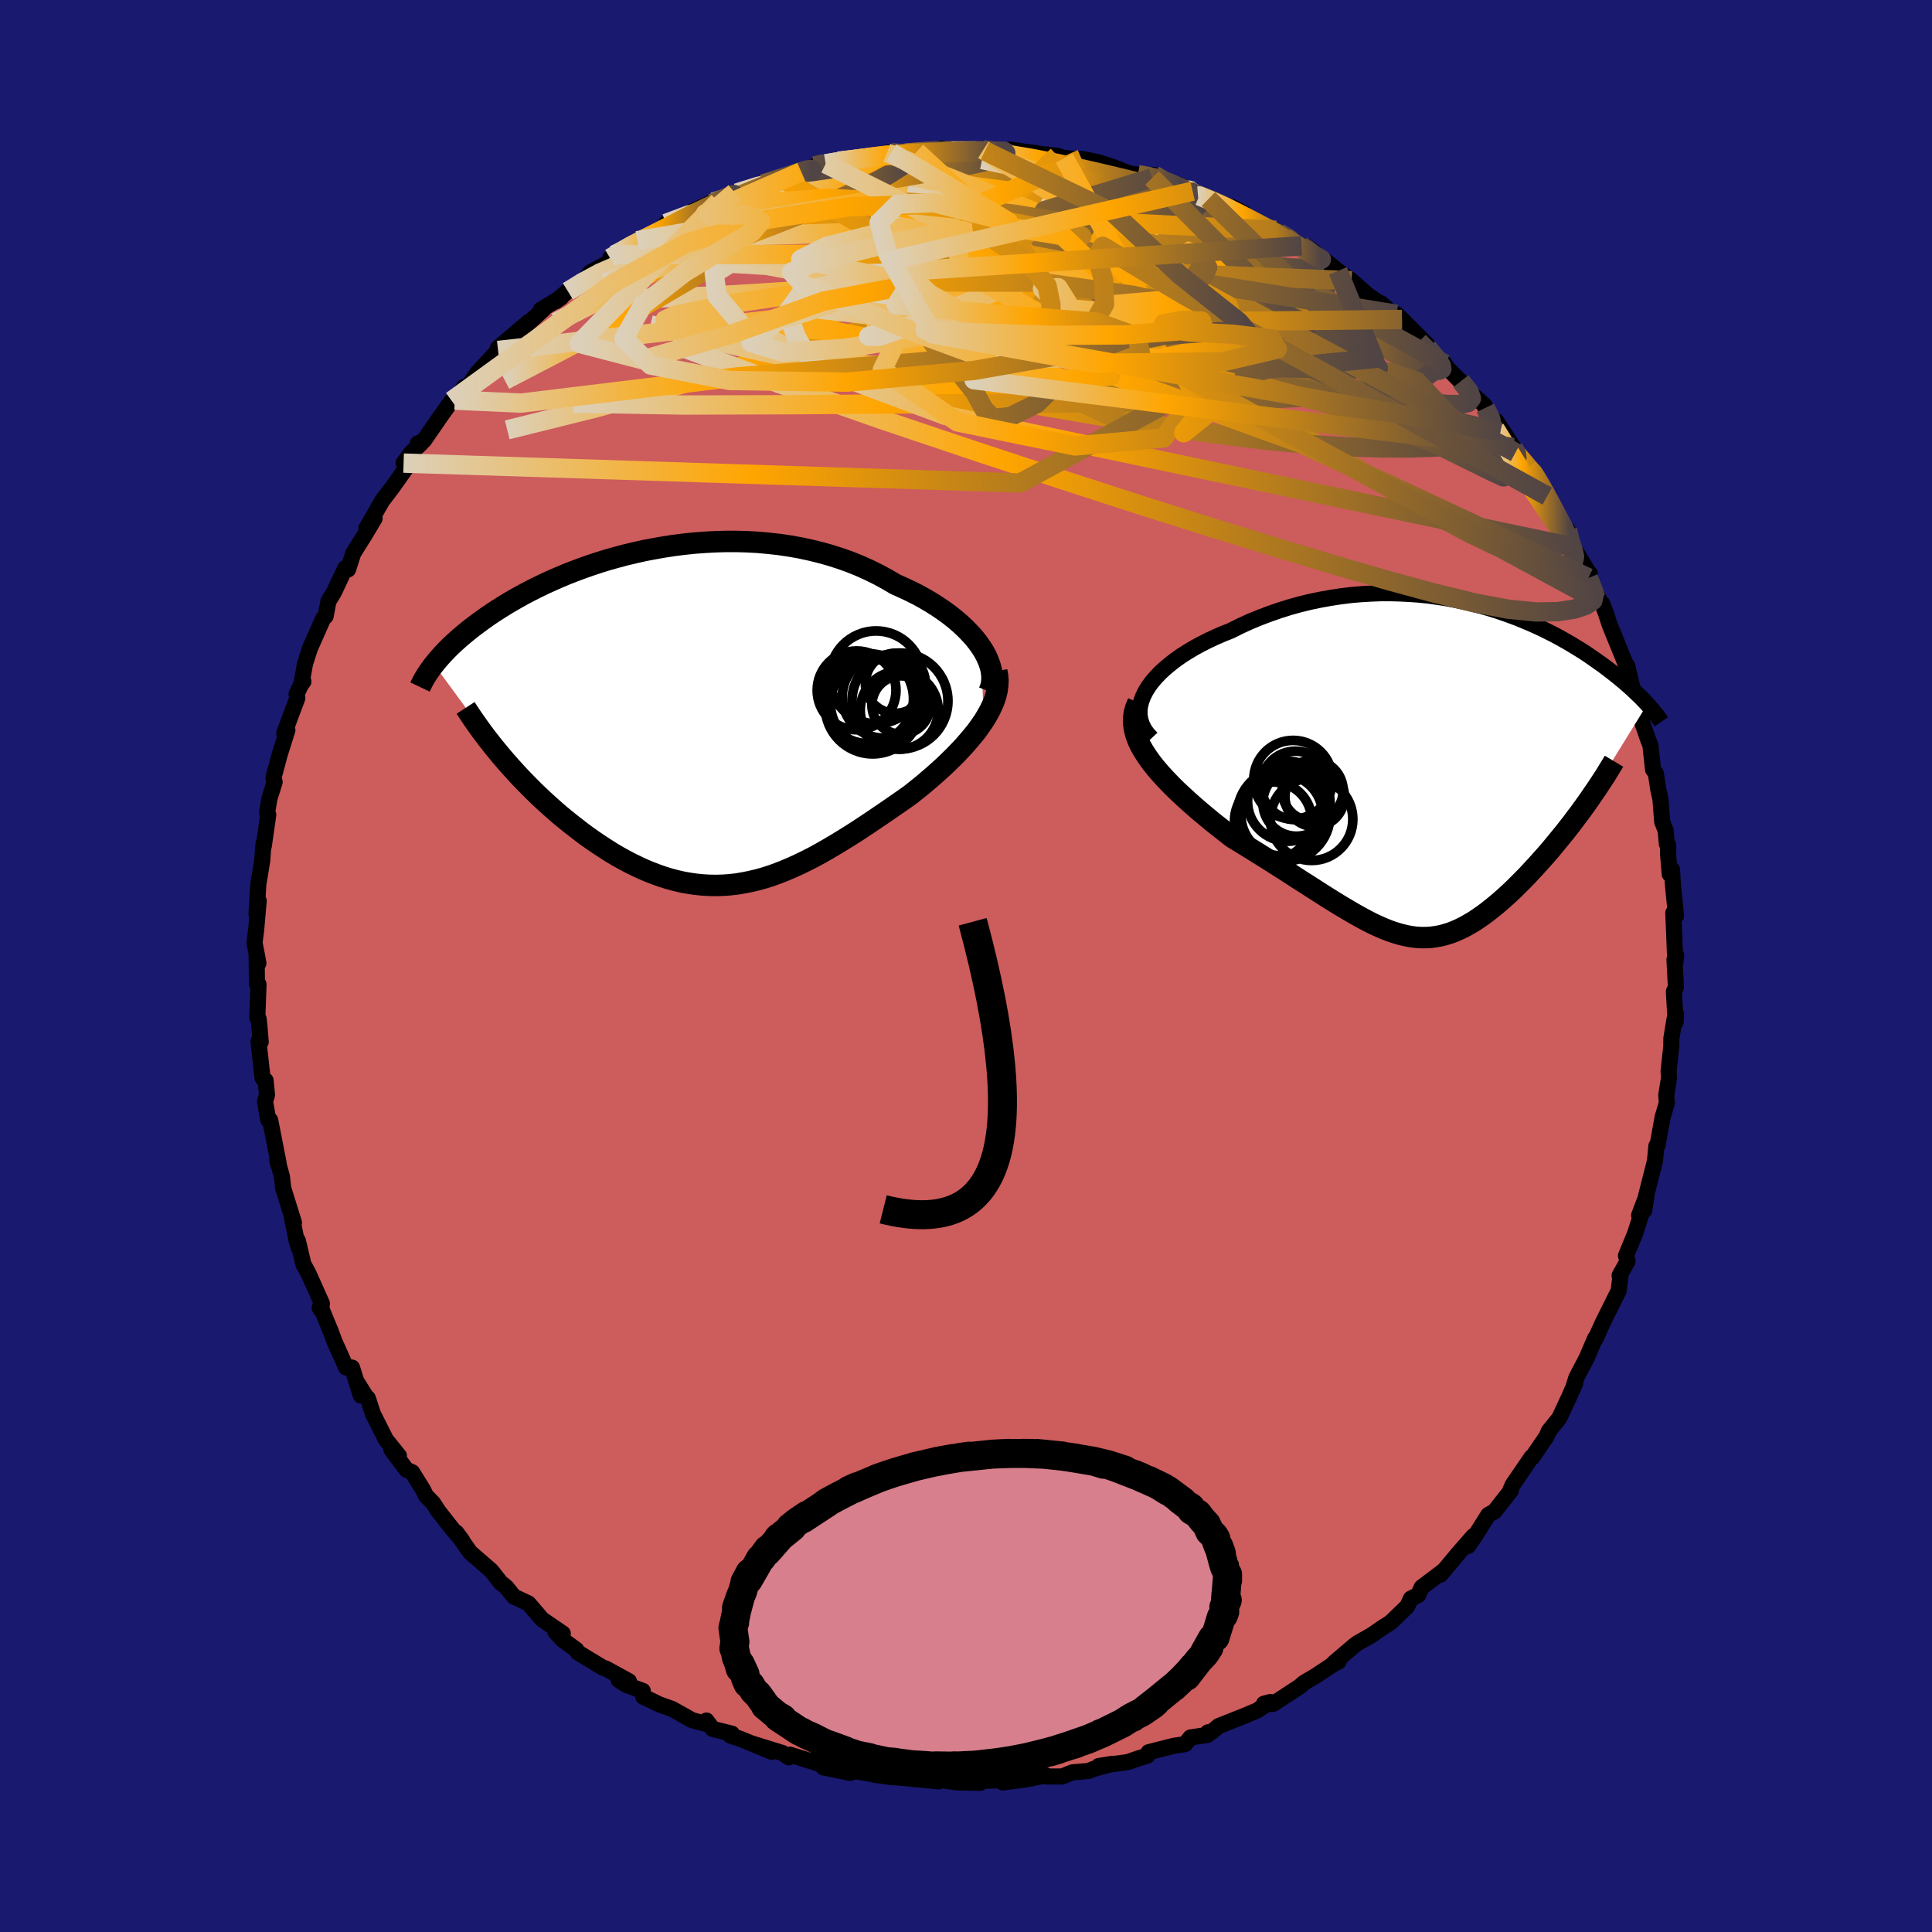 
  <svg viewBox="-100 -100 200 200" xmlns="http://www.w3.org/2000/svg" width="500" height="500" id="face-svg">
    <defs>
      <clipPath id="leftEyeClipPath">
        <polyline points="30.41,-7.31 30.06,-7.8 29.67,-8.29 29.23,-8.77 28.76,-9.25 28.26,-9.72 27.72,-10.18 27.14,-10.64 26.54,-11.08 25.9,-11.51 25.24,-11.93 24.54,-12.34 23.83,-12.73 23.09,-13.1 22.32,-13.46 21.54,-13.81 20.66,-14.33 19.75,-14.82 18.82,-15.28 17.86,-15.71 16.87,-16.11 15.86,-16.47 14.83,-16.8 13.79,-17.09 12.73,-17.35 11.66,-17.58 10.58,-17.77 9.49,-17.93 8.39,-18.05 7.3,-18.15 6.2,-18.21 5.1,-18.24 4.01,-18.24 2.92,-18.21 1.83,-18.15 0.76,-18.07 -0.3,-17.96 -1.35,-17.83 -2.39,-17.67 -3.41,-17.49 -4.42,-17.3 -5.4,-17.08 -6.37,-16.85 -7.31,-16.6 -8.24,-16.34 -9.14,-16.06 -10.02,-15.77 -10.87,-15.47 -11.7,-15.16 -12.5,-14.85 -13.28,-14.52 -14.03,-14.19 -14.76,-13.86 -15.46,-13.52 -16.14,-13.18 -16.79,-12.84 -17.41,-12.5 -18.01,-12.16 -18.59,-11.82 -19.14,-11.48 -19.67,-11.15 -20.17,-10.82 -20.66,-10.49 -21.12,-10.16 -21.56,-9.84 -21.99,-9.52 -22.4,-9.21 -22.78,-8.9 -23.16,-8.59 -23.51,-8.29 -23.85,-7.99 -24.17,-7.7 -24.48,-7.41 -24.77,-7.12 -25.04,-6.84 -25.3,-6.57 -25.55,-6.29 -25.78,-6.03 -26,-5.76 -26.21,-5.5 -19.19,4.05 -18.75,4.56 -18.3,5.07 -17.83,5.59 -17.36,6.1 -16.87,6.61 -16.38,7.11 -15.87,7.62 -15.35,8.12 -14.83,8.61 -14.29,9.1 -13.75,9.58 -13.2,10.06 -12.64,10.52 -12.07,10.98 -11.49,11.43 -10.91,11.88 -10.31,12.32 -9.7,12.75 -9.08,13.17 -8.45,13.58 -7.82,13.98 -7.18,14.36 -6.53,14.72 -5.87,15.07 -5.21,15.39 -4.55,15.7 -3.88,15.98 -3.2,16.24 -2.52,16.48 -1.84,16.69 -1.16,16.87 -0.47,17.03 0.22,17.15 0.91,17.25 1.61,17.32 2.31,17.36 3.01,17.37 3.71,17.35 4.42,17.3 5.12,17.22 5.83,17.1 6.54,16.96 7.26,16.79 7.98,16.59 8.7,16.36 9.42,16.1 10.15,15.81 10.88,15.5 11.62,15.16 12.36,14.8 13.1,14.42 13.85,14.01 14.6,13.58 15.36,13.13 16.12,12.67 16.89,12.19 17.66,11.7 18.43,11.19 19.21,10.67 19.99,10.14 20.77,9.61 21.55,9.07 22.34,8.52 23.12,7.97 23.72,7.49 24.32,7.01 24.91,6.51 25.48,6.02 26.05,5.51 26.6,5.01 27.13,4.5 27.66,3.98 28.16,3.46 28.64,2.95 29.1,2.42 29.54,1.9 29.96,1.38 30.34,0.85 30.7,0.33" />
      </clipPath>
      <clipPath id="rightEyeClipPath">
        <polyline points="-30.64,-8.15 -30.34,-8.64 -29.98,-9.13 -29.57,-9.61 -29.12,-10.08 -28.62,-10.54 -28.08,-10.99 -27.51,-11.43 -26.9,-11.86 -26.25,-12.27 -25.58,-12.67 -24.88,-13.05 -24.15,-13.42 -23.4,-13.77 -22.62,-14.11 -21.83,-14.42 -20.85,-14.91 -19.85,-15.37 -18.83,-15.79 -17.8,-16.18 -16.76,-16.54 -15.71,-16.87 -14.66,-17.16 -13.6,-17.42 -12.54,-17.64 -11.48,-17.83 -10.43,-17.99 -9.38,-18.12 -8.33,-18.21 -7.3,-18.27 -6.27,-18.31 -5.26,-18.31 -4.26,-18.28 -3.27,-18.23 -2.3,-18.16 -1.34,-18.06 -0.41,-17.93 0.51,-17.79 1.41,-17.62 2.29,-17.44 3.15,-17.24 3.99,-17.02 4.81,-16.79 5.6,-16.55 6.37,-16.29 7.12,-16.02 7.85,-15.75 8.55,-15.46 9.24,-15.17 9.89,-14.88 10.53,-14.58 11.15,-14.27 11.74,-13.97 12.31,-13.66 12.86,-13.35 13.38,-13.05 13.89,-12.74 14.38,-12.44 14.85,-12.14 15.3,-11.84 15.73,-11.54 16.14,-11.25 16.54,-10.97 16.92,-10.69 17.29,-10.41 17.64,-10.14 17.98,-9.87 18.31,-9.61 18.62,-9.35 18.92,-9.1 19.21,-8.85 19.48,-8.61 19.75,-8.37 20,-8.13 20.24,-7.9 20.48,-7.68 20.7,-7.46 20.91,-7.24 21.11,-7.03 21.3,-6.82 14.65,3.94 14.28,4.45 13.9,4.95 13.52,5.46 13.13,5.96 12.73,6.47 12.32,6.97 11.91,7.47 11.5,7.97 11.08,8.47 10.65,8.96 10.22,9.44 9.79,9.92 9.35,10.39 8.92,10.86 8.47,11.32 8.02,11.77 7.57,12.22 7.11,12.66 6.64,13.09 6.17,13.51 5.7,13.91 5.22,14.3 4.75,14.67 4.27,15.03 3.79,15.36 3.31,15.68 2.83,15.96 2.35,16.23 1.86,16.47 1.38,16.68 0.89,16.87 0.4,17.02 -0.09,17.15 -0.59,17.24 -1.09,17.31 -1.6,17.34 -2.11,17.34 -2.63,17.31 -3.15,17.24 -3.69,17.14 -4.23,17.01 -4.78,16.85 -5.35,16.66 -5.93,16.43 -6.53,16.17 -7.14,15.89 -7.76,15.57 -8.41,15.22 -9.07,14.85 -9.75,14.45 -10.46,14.03 -11.18,13.59 -11.93,13.12 -12.7,12.63 -13.49,12.12 -14.31,11.6 -15.15,11.06 -16.01,10.5 -16.89,9.94 -17.8,9.36 -18.73,8.78 -19.68,8.19 -20.64,7.59 -21.62,7 -22.3,6.47 -22.97,5.94 -23.65,5.41 -24.31,4.86 -24.97,4.31 -25.61,3.76 -26.24,3.2 -26.85,2.64 -27.45,2.08 -28.02,1.51 -28.57,0.94 -29.09,0.37 -29.58,-0.2 -30.04,-0.78 -30.45,-1.35" />
      </clipPath>
      <filter id="fuzzy">
        <feTurbulence id="turbulence" baseFrequency="0.05" numOctaves="3" type="noise" result="noise" />
        <feDisplacementMap in="SourceGraphic" in2="noise" scale="2" />
      </filter>
      <linearGradient id="rainbowGradient" x1="0%" y1="0%" x2="100%" y2="0%">
        <stop offset="0%" style="stop-color: rgb(220, 208, 186); stop-opacity: 1" />
        <stop offset="35.7%" style="stop-color: rgb(255, 165, 0); stop-opacity: 1" />
        <stop offset="100%" style="stop-color: rgb(80, 68, 68); stop-opacity: 1" />
      </linearGradient>
    </defs>
    <rect x="-100" y="-100" width="100%" height="100%" fill="rgb(25, 25, 112)" />
    <polyline id="faceContour" points="73.34,-0.67 73.49,2.2 73.28,2.65 73.46,5.81 73.5,4.99 73.35,5.48 73.02,7.49 73.01,8.34 72.73,10.91 72.78,11.56 72.49,13.37 72.55,14.17 72.12,15.63 71.59,18.55 71.44,18.94 71.47,18.63 71.32,20.19 70.38,23.89 70.21,25.31 70.44,23.8 69.68,25.81 70.01,25.38 69.24,27.76 68.32,29.99 68.49,30.55 67.66,32.05 67.79,31.79 67.56,33.62 65.89,36.98 65.15,38.63 65.14,38.51 64.25,40.58 63.18,42.62 62.83,43.76 63.07,43.18 62.6,44.23 62.56,44.35 61.41,46.81 60.34,48.13 60.09,48.71 58.62,50.87 58.55,50.84 57.28,52.7 56.58,53.72 56.32,54.34 56.41,54.3 54.7,56.47 54.07,56.82 52.66,59.06 51.97,60.05 52.53,59.01 50.89,60.89 49.12,63.01 49.4,62.62 49.38,62.65 47.17,64.32 46.81,65.12 46.06,65.48 45.67,66.3 43.95,67.96 43.05,68.53 41.99,69.27 40.51,70.11 40.18,70.36 38.05,72.18 38.58,71.99 37.9,72.36 36.18,73.5 34.99,74.2 34.56,74.58 31.81,76.38 30.85,76.36 31.52,76.19 30.43,76.87 30.2,77.04 29.08,77.52 26.16,78.68 25.4,79.31 25.04,79.33 25,79.6 23.24,79.86 22.69,80.55 21.49,80.73 18.9,81.39 18.77,81.75 17.74,82.06 16.76,82.41 13.73,82.82 15.16,82.59 13.2,83.12 12.68,83.33 11.03,83.47 9.95,83.9 8.33,83.9 8.25,83.78 6.24,84.2 3.81,84.52 4.91,84.24 1.43,84.37 1.46,84.56 -0.93,84.51 -2.48,84.29 -2.26,84.32 -3.49,84.25 -2.82,84.41 -4.18,84.28 -6.7,84.03 -7.74,83.96 -9.61,83.7 -8.88,83.8 -11.54,83.34 -11.98,83.53 -14.77,82.96 -14.54,82.82 -15.83,82.39 -18.23,81.64 -18.34,81.92 -19,81.47 -22.25,80.46 -20.1,81.35 -23.32,80.02 -24.39,79.67 -24.23,79.47 -26.22,78.98 -26.87,78.11 -26.87,78.47 -28.36,78.07 -30.42,76.91 -31.74,76.44 -33.41,75.64 -33.46,75.04 -35.21,74.4 -35.97,73.9 -34.89,74.04 -37.26,72.74 -37.65,72.6 -40.2,71.05 -40.34,70.78 -41.76,69.75 -42.5,68.95 -41.74,69.1 -43.87,67.64 -45.3,65.98 -46.8,65.28 -47.55,64.34 -47.81,64.11 -48.14,63.87 -48.97,62.81 -49.18,62.56 -51.33,60.7 -52.77,58.64 -52.15,59.47 -53.15,58.31 -54.63,56.42 -55.16,55.6 -55.91,54.83 -56.21,54.21 -57.33,52.41 -57.93,52.14 -59.49,50.05 -58.7,50.71 -60.05,49.03 -61.39,46.37 -61.93,44.73 -61.81,45.06 -62.99,43.17 -62.65,44.46 -63.56,41.57 -64.17,41.56 -65.39,38.83 -65.74,37.87 -66.73,35.47 -66.91,35.37 -66.74,35.65 -66.68,34.93 -68.08,31.8 -68.59,30.87 -69.17,28.42 -69.07,29.18 -69.28,28.51 -69.8,25.91 -69.57,26.56 -70.68,23.01 -70.81,21.82 -71.29,20.07 -71.21,20.51 -71.16,20.4 -72.03,15.96 -72.23,15.94 -72.56,14.04 -72.36,13.33 -72.51,11.84 -72.82,11.6 -73.24,7.81 -73.01,7.85 -73.15,6.17 -73.23,5.47 -73.36,5.35 -73.24,1.9 -73.4,1.84 -73.44,-1.33 -73.25,-0.29 -73.65,-2.41 -73.48,-3.76 -73.22,-6.75 -73.45,-5.36 -73.25,-8.55 -73.08,-9.51 -72.86,-10.88 -72.73,-12.57 -72.67,-12.81 -72.69,-12.43 -72.23,-15.66 -72.34,-15.94 -72.11,-17.32 -71.57,-19.04 -71.69,-19.49 -71.04,-21.91 -70.25,-24.41 -70.58,-24.1 -69.22,-27.74 -69.3,-28.14 -68.87,-29.07 -68.59,-29.45 -68.76,-29.4 -68.42,-31.31 -67.91,-32.89 -66.53,-36 -66.29,-36.21 -66,-37.76 -65.44,-38.67 -64.28,-41.14 -64.27,-41.18 -63.97,-41.05 -63.43,-42.73 -62.26,-44.59 -61.22,-46.34 -62.08,-45.31 -61.46,-46.37 -60.45,-48.14 -59.35,-49.59 -57.65,-51.99 -58.22,-52.06 -57.47,-53.08 -56.42,-54.09 -56.76,-54.08 -56.13,-54.38 -54.26,-57.09 -53.24,-58.51 -52.92,-58.58 -51.96,-59.94 -51.98,-59.38 -50.59,-61.4 -48.44,-63.72 -47.68,-64.36 -48.47,-63.95 -45.28,-66.67 -45.83,-66.06 -43.73,-67.99 -44.01,-67.94 -41.91,-69.2 -42.5,-68.79 -41.02,-70.03 -41.21,-69.84 -39.71,-70.73 -38.9,-71.79 -35.87,-73.44 -36.43,-73.62 -36.84,-73.27 -34.03,-75.08 -33.38,-75.24 -31.84,-76.17 -31.09,-76.28 -30.8,-76.99 -31.06,-76.87 -28.86,-77.86 -26.14,-79.13 -26.13,-79.08 -25.63,-79.12 -23.94,-80.07 -23.72,-80.02 -21.32,-80.93 -19.08,-81.52 -19.6,-81.37 -17.06,-82.22 -18.18,-81.82 -15.65,-82.81 -15.09,-83.01 -13.12,-83.44 -14.53,-83.04 -11.68,-83.61 -11.53,-83.38 -10.76,-83.66 -7.72,-84.2 -8.2,-84.17 -5,-84.24 -5.11,-84.29 -2.85,-84.49 -2.49,-84.64 -1.5,-84.35 1.79,-84.49 2.88,-84.37 1.96,-84.37 5.34,-84.19 4.56,-84.52 6.5,-84.23 6.58,-84.24 7.96,-84.04 9.46,-83.87 10.17,-83.64 11.81,-83.52 11.97,-83.55 13.62,-83.23 15.15,-82.74 16.96,-82.03 17.8,-81.92 19.27,-81.58 19.48,-81.88 19.64,-81.39 23.46,-80.21 21.92,-80.9 24.02,-79.71 23.01,-80.23 25.09,-79.39 27.65,-78.52 28.72,-77.96 28.1,-77.94 31.32,-76.4 32.36,-75.97 32.09,-76.16 33.11,-75.41 34.73,-74.55 35.49,-74.07 35.28,-74.48 38.15,-72.26 38.51,-71.84 38.51,-71.96 39.92,-70.94 41.53,-69.5 43.49,-68.15 42.95,-68.6 44.46,-66.95 44.57,-67.47 45.14,-66.93 47.74,-64.31 46.88,-64.63 49.56,-62.33 48.89,-62.85 51.49,-60.22 51.23,-60.54 52.34,-59.23 53.66,-58.07 53.77,-57.78 54.57,-56.22 55.31,-55.28 54.9,-56.41 56.67,-53.68 56.88,-53.15 58.22,-51.55 58.95,-50.95 58.9,-50.84 59.89,-49.08 60.17,-48.64 61.5,-45.93 62.28,-45.15 62.43,-43.67 62.86,-43.38 64.51,-40.62 64.58,-40.62 64.44,-40.18 65.68,-37.67 65.87,-37.49 66.25,-36.49 66.63,-35.33 67.03,-34.34 68.49,-30.76 68.45,-31.06 69.03,-28.61 68.62,-30 69.72,-26.6 69.44,-27.09 69.93,-25.42 70.61,-23.45 70.85,-22.86 71.12,-20.35 71.41,-19.93 71.68,-18.19 71.89,-17.25 72.07,-14.93 72.43,-14.02 72.55,-12.64 72.69,-12.53 72.68,-11.55 72.85,-9.51 73.09,-9.97 73.17,-8.52 73.5,-5.18 73.22,-5.5 73.43,-0.32 73.52,-1.12 73.34,-0.67 73.49,2.2" fill="rgb(205, 92, 92)" stroke="black" stroke-width="1.667" stroke-linejoin="round" filter="url(#fuzzy)" />
    <g transform="translate(49.23 -20.28)">
      <polyline id="rightCountour" points="-30.64,-8.15 -30.34,-8.64 -29.98,-9.13 -29.57,-9.61 -29.12,-10.08 -28.62,-10.54 -28.08,-10.99 -27.51,-11.43 -26.9,-11.86 -26.25,-12.27 -25.58,-12.67 -24.88,-13.05 -24.15,-13.42 -23.4,-13.77 -22.62,-14.11 -21.83,-14.42 -20.85,-14.91 -19.85,-15.37 -18.83,-15.79 -17.8,-16.18 -16.76,-16.54 -15.71,-16.87 -14.66,-17.16 -13.6,-17.42 -12.54,-17.64 -11.48,-17.83 -10.43,-17.99 -9.38,-18.12 -8.33,-18.21 -7.3,-18.27 -6.27,-18.31 -5.26,-18.31 -4.26,-18.28 -3.27,-18.23 -2.3,-18.16 -1.34,-18.06 -0.41,-17.93 0.51,-17.79 1.41,-17.62 2.29,-17.44 3.15,-17.24 3.99,-17.02 4.81,-16.79 5.6,-16.55 6.37,-16.29 7.12,-16.02 7.85,-15.75 8.55,-15.46 9.24,-15.17 9.89,-14.88 10.53,-14.58 11.15,-14.27 11.74,-13.97 12.31,-13.66 12.86,-13.35 13.38,-13.05 13.89,-12.74 14.38,-12.44 14.85,-12.14 15.3,-11.84 15.73,-11.54 16.14,-11.25 16.54,-10.97 16.92,-10.69 17.29,-10.41 17.64,-10.14 17.98,-9.87 18.31,-9.61 18.62,-9.35 18.92,-9.1 19.21,-8.85 19.48,-8.61 19.75,-8.37 20,-8.13 20.24,-7.9 20.48,-7.68 20.7,-7.46 20.91,-7.24 21.11,-7.03 21.3,-6.82 14.65,3.94 14.28,4.45 13.9,4.95 13.52,5.46 13.13,5.96 12.73,6.47 12.32,6.97 11.91,7.47 11.5,7.97 11.08,8.47 10.65,8.96 10.22,9.44 9.79,9.92 9.35,10.39 8.92,10.86 8.47,11.32 8.02,11.77 7.57,12.22 7.11,12.66 6.64,13.09 6.17,13.51 5.7,13.91 5.22,14.3 4.75,14.67 4.27,15.03 3.79,15.36 3.31,15.68 2.83,15.96 2.35,16.23 1.86,16.47 1.38,16.68 0.89,16.87 0.4,17.02 -0.09,17.15 -0.59,17.24 -1.09,17.31 -1.6,17.34 -2.11,17.34 -2.63,17.31 -3.15,17.24 -3.69,17.14 -4.23,17.01 -4.78,16.85 -5.35,16.66 -5.93,16.43 -6.53,16.17 -7.14,15.89 -7.76,15.57 -8.41,15.22 -9.07,14.85 -9.75,14.45 -10.46,14.03 -11.18,13.59 -11.93,13.12 -12.7,12.63 -13.49,12.12 -14.31,11.6 -15.15,11.06 -16.01,10.5 -16.89,9.94 -17.8,9.36 -18.73,8.78 -19.68,8.19 -20.64,7.59 -21.62,7 -22.3,6.47 -22.97,5.94 -23.65,5.41 -24.31,4.86 -24.97,4.31 -25.61,3.76 -26.24,3.2 -26.85,2.64 -27.45,2.08 -28.02,1.51 -28.57,0.94 -29.09,0.37 -29.58,-0.2 -30.04,-0.78 -30.45,-1.35" fill="white" stroke="white" stroke-width="0" stroke-linejoin="round" filter="url(#fuzzy)" />
    </g>
    <g transform="translate(-28.86 -25.71)">
      <polyline id="leftCountour" points="30.41,-7.31 30.06,-7.8 29.67,-8.29 29.23,-8.77 28.76,-9.25 28.26,-9.72 27.72,-10.18 27.14,-10.64 26.54,-11.08 25.9,-11.51 25.24,-11.93 24.54,-12.34 23.83,-12.73 23.09,-13.1 22.32,-13.46 21.54,-13.81 20.66,-14.33 19.75,-14.82 18.82,-15.28 17.86,-15.71 16.87,-16.11 15.86,-16.47 14.83,-16.8 13.79,-17.09 12.73,-17.35 11.66,-17.58 10.58,-17.77 9.49,-17.93 8.39,-18.05 7.3,-18.15 6.2,-18.21 5.1,-18.24 4.01,-18.24 2.92,-18.21 1.83,-18.15 0.76,-18.07 -0.3,-17.96 -1.35,-17.83 -2.39,-17.67 -3.41,-17.49 -4.42,-17.3 -5.4,-17.08 -6.37,-16.85 -7.31,-16.6 -8.24,-16.34 -9.14,-16.06 -10.02,-15.77 -10.87,-15.47 -11.7,-15.16 -12.5,-14.85 -13.28,-14.52 -14.03,-14.19 -14.76,-13.86 -15.46,-13.52 -16.14,-13.18 -16.79,-12.84 -17.41,-12.5 -18.01,-12.16 -18.59,-11.82 -19.14,-11.48 -19.67,-11.15 -20.17,-10.82 -20.66,-10.49 -21.12,-10.16 -21.56,-9.84 -21.99,-9.52 -22.4,-9.21 -22.78,-8.9 -23.16,-8.59 -23.51,-8.29 -23.85,-7.99 -24.17,-7.7 -24.48,-7.41 -24.77,-7.12 -25.04,-6.84 -25.3,-6.57 -25.55,-6.29 -25.78,-6.03 -26,-5.76 -26.21,-5.5 -19.19,4.05 -18.75,4.56 -18.3,5.07 -17.83,5.59 -17.36,6.1 -16.87,6.61 -16.38,7.11 -15.87,7.62 -15.35,8.12 -14.83,8.61 -14.29,9.1 -13.75,9.58 -13.2,10.06 -12.64,10.52 -12.07,10.98 -11.49,11.43 -10.91,11.88 -10.31,12.32 -9.7,12.75 -9.08,13.17 -8.45,13.58 -7.82,13.98 -7.18,14.36 -6.53,14.72 -5.87,15.07 -5.21,15.39 -4.55,15.7 -3.88,15.98 -3.2,16.24 -2.52,16.48 -1.84,16.69 -1.16,16.87 -0.47,17.03 0.22,17.15 0.91,17.25 1.61,17.32 2.31,17.36 3.01,17.37 3.71,17.35 4.42,17.3 5.12,17.22 5.83,17.1 6.54,16.96 7.26,16.79 7.98,16.59 8.7,16.36 9.42,16.1 10.15,15.81 10.88,15.5 11.62,15.16 12.36,14.8 13.1,14.42 13.85,14.01 14.6,13.58 15.36,13.13 16.12,12.67 16.89,12.19 17.66,11.7 18.43,11.19 19.21,10.67 19.99,10.14 20.77,9.61 21.55,9.07 22.34,8.52 23.12,7.97 23.72,7.49 24.32,7.01 24.91,6.51 25.48,6.02 26.05,5.51 26.6,5.01 27.13,4.5 27.66,3.98 28.16,3.46 28.64,2.95 29.1,2.42 29.54,1.9 29.96,1.38 30.34,0.85 30.7,0.33" fill="white" stroke="white" stroke-width="0" stroke-linejoin="round" filter="url(#fuzzy)" />
    </g>
    <g transform="translate(49.23 -20.28)">
      <polyline id="rightUpper" points="-30.02,-3.3 -30.44,-3.75 -30.77,-4.21 -31.01,-4.69 -31.17,-5.17 -31.26,-5.66 -31.27,-6.15 -31.21,-6.65 -31.08,-7.15 -30.89,-7.65 -30.64,-8.15 -30.34,-8.64 -29.98,-9.13 -29.57,-9.61 -29.12,-10.08 -28.62,-10.54 -28.08,-10.99 -27.51,-11.43 -26.9,-11.86 -26.25,-12.27 -25.58,-12.67 -24.88,-13.05 -24.15,-13.42 -23.4,-13.77 -22.62,-14.11 -21.83,-14.42 -20.85,-14.91 -19.85,-15.37 -18.83,-15.79 -17.8,-16.18 -16.76,-16.54 -15.71,-16.87 -14.66,-17.16 -13.6,-17.42 -12.54,-17.64 -11.48,-17.83 -10.43,-17.99 -9.38,-18.12 -8.33,-18.21 -7.3,-18.27 -6.27,-18.31 -5.26,-18.31 -4.26,-18.28 -3.27,-18.23 -2.3,-18.16 -1.34,-18.06 -0.41,-17.93 0.51,-17.79 1.41,-17.62 2.29,-17.44 3.15,-17.24 3.99,-17.02 4.81,-16.79 5.6,-16.55 6.37,-16.29 7.12,-16.02 7.85,-15.75 8.55,-15.46 9.24,-15.17 9.89,-14.88 10.53,-14.58 11.15,-14.27 11.74,-13.97 12.31,-13.66 12.86,-13.35 13.38,-13.05 13.89,-12.74 14.38,-12.44 14.85,-12.14 15.3,-11.84 15.73,-11.54 16.14,-11.25 16.54,-10.97 16.92,-10.69 17.29,-10.41 17.64,-10.14 17.98,-9.87 18.31,-9.61 18.62,-9.35 18.92,-9.1 19.21,-8.85 19.48,-8.61 19.75,-8.37 20,-8.13 20.24,-7.9 20.48,-7.68 20.7,-7.46 20.91,-7.24 21.11,-7.03 21.3,-6.82 21.48,-6.62 21.66,-6.42 21.82,-6.23 21.98,-6.04 22.13,-5.86 22.27,-5.68 22.4,-5.5 22.52,-5.33 22.64,-5.16 22.75,-5" fill="none" stroke="black" stroke-width="1.667" stroke-linejoin="round" filter="url(#fuzzy)" />
      <polyline id="rightLower" points="-31.42,-7 -31.66,-6.44 -31.81,-5.89 -31.88,-5.33 -31.87,-4.77 -31.78,-4.2 -31.63,-3.63 -31.42,-3.06 -31.15,-2.49 -30.82,-1.92 -30.45,-1.35 -30.04,-0.78 -29.58,-0.2 -29.09,0.37 -28.57,0.94 -28.02,1.51 -27.45,2.08 -26.85,2.64 -26.24,3.2 -25.61,3.76 -24.97,4.31 -24.31,4.86 -23.65,5.41 -22.97,5.94 -22.3,6.47 -21.62,7 -20.64,7.59 -19.68,8.19 -18.73,8.78 -17.8,9.36 -16.89,9.94 -16.01,10.5 -15.15,11.06 -14.31,11.6 -13.49,12.12 -12.7,12.63 -11.93,13.12 -11.18,13.59 -10.46,14.03 -9.75,14.45 -9.07,14.85 -8.41,15.22 -7.76,15.57 -7.14,15.89 -6.53,16.17 -5.93,16.43 -5.35,16.66 -4.78,16.85 -4.23,17.01 -3.69,17.14 -3.15,17.24 -2.63,17.31 -2.11,17.34 -1.6,17.34 -1.09,17.31 -0.59,17.24 -0.09,17.15 0.4,17.02 0.89,16.87 1.38,16.68 1.86,16.47 2.35,16.23 2.83,15.96 3.31,15.68 3.79,15.36 4.27,15.03 4.75,14.67 5.22,14.3 5.7,13.91 6.17,13.51 6.64,13.09 7.11,12.66 7.57,12.22 8.02,11.77 8.47,11.32 8.92,10.86 9.35,10.39 9.79,9.92 10.22,9.44 10.65,8.96 11.08,8.47 11.5,7.97 11.91,7.47 12.32,6.97 12.73,6.47 13.13,5.96 13.52,5.46 13.9,4.95 14.28,4.45 14.65,3.94 15.01,3.44 15.36,2.94 15.7,2.44 16.04,1.95 16.36,1.46 16.68,0.98 16.99,0.5 17.28,0.02 17.57,-0.45 17.85,-0.92" fill="none" stroke="black" stroke-width="2.222" stroke-linejoin="round" filter="url(#fuzzy)" />
      <circle r="4.266" cx="-13.45" cy="5.09" stroke="black" fill="none" stroke-width="1.0" filter="url(#fuzzy)" clip-path="url(#rightEyeClipPath)" /><circle r="4.81" cx="-16.345" cy="4.635" stroke="black" fill="none" stroke-width="1.0" filter="url(#fuzzy)" clip-path="url(#rightEyeClipPath)" /><circle r="3.996" cx="-17.435" cy="5.225" stroke="black" fill="none" stroke-width="1.0" filter="url(#fuzzy)" clip-path="url(#rightEyeClipPath)" /><circle r="4.072" cx="-15.37" cy="0.995" stroke="black" fill="none" stroke-width="1.0" filter="url(#fuzzy)" clip-path="url(#rightEyeClipPath)" /><circle r="3.08" cx="-13.135" cy="2.765" stroke="black" fill="none" stroke-width="1.0" filter="url(#fuzzy)" clip-path="url(#rightEyeClipPath)" /><circle r="3.154" cx="-13.34" cy="2.125" stroke="black" fill="none" stroke-width="1.0" filter="url(#fuzzy)" clip-path="url(#rightEyeClipPath)" /><circle r="3.546" cx="-15.135" cy="1.585" stroke="black" fill="none" stroke-width="1.0" filter="url(#fuzzy)" clip-path="url(#rightEyeClipPath)" /><circle r="4.234" cx="-16.535" cy="4.655" stroke="black" fill="none" stroke-width="1.0" filter="url(#fuzzy)" clip-path="url(#rightEyeClipPath)" /><circle r="4.144" cx="-15.94" cy="3.225" stroke="black" fill="none" stroke-width="1.0" filter="url(#fuzzy)" clip-path="url(#rightEyeClipPath)" /><circle r="3.48" cx="-15.02" cy="3.365" stroke="black" fill="none" stroke-width="1.0" filter="url(#fuzzy)" clip-path="url(#rightEyeClipPath)" />
      </g>
    <g transform="translate(-28.86 -25.71)">
      <polyline id="leftUpper" points="31.25,-2.71 31.41,-3.11 31.51,-3.53 31.55,-3.97 31.54,-4.42 31.48,-4.89 31.36,-5.36 31.19,-5.84 30.98,-6.33 30.72,-6.82 30.41,-7.31 30.06,-7.8 29.67,-8.29 29.23,-8.77 28.76,-9.25 28.26,-9.72 27.72,-10.18 27.14,-10.64 26.54,-11.08 25.9,-11.51 25.24,-11.93 24.54,-12.34 23.83,-12.73 23.09,-13.1 22.32,-13.46 21.54,-13.81 20.66,-14.33 19.75,-14.82 18.82,-15.28 17.86,-15.71 16.87,-16.11 15.86,-16.47 14.83,-16.8 13.79,-17.09 12.73,-17.35 11.66,-17.58 10.58,-17.77 9.49,-17.93 8.39,-18.05 7.3,-18.15 6.2,-18.21 5.1,-18.24 4.01,-18.24 2.92,-18.21 1.83,-18.15 0.76,-18.07 -0.3,-17.96 -1.35,-17.83 -2.39,-17.67 -3.41,-17.49 -4.42,-17.3 -5.4,-17.08 -6.37,-16.85 -7.31,-16.6 -8.24,-16.34 -9.14,-16.06 -10.02,-15.77 -10.87,-15.47 -11.7,-15.16 -12.5,-14.85 -13.28,-14.52 -14.03,-14.19 -14.76,-13.86 -15.46,-13.52 -16.14,-13.18 -16.79,-12.84 -17.41,-12.5 -18.01,-12.16 -18.59,-11.82 -19.14,-11.48 -19.67,-11.15 -20.17,-10.82 -20.66,-10.49 -21.12,-10.16 -21.56,-9.84 -21.99,-9.52 -22.4,-9.21 -22.78,-8.9 -23.16,-8.59 -23.51,-8.29 -23.85,-7.99 -24.17,-7.7 -24.48,-7.41 -24.77,-7.12 -25.04,-6.84 -25.3,-6.57 -25.55,-6.29 -25.78,-6.03 -26,-5.76 -26.21,-5.5 -26.41,-5.25 -26.59,-5 -26.76,-4.76 -26.92,-4.52 -27.07,-4.28 -27.21,-4.05 -27.34,-3.82 -27.45,-3.6 -27.56,-3.38 -27.66,-3.17" fill="none" stroke="black" stroke-width="2.222" stroke-linejoin="round" filter="url(#fuzzy)" />
      <polyline id="leftLower" points="32.04,-4.82 32.13,-4.32 32.17,-3.81 32.14,-3.3 32.07,-2.79 31.95,-2.28 31.78,-1.76 31.56,-1.24 31.31,-0.72 31.02,-0.2 30.7,0.33 30.34,0.85 29.96,1.38 29.54,1.9 29.1,2.42 28.64,2.95 28.16,3.46 27.66,3.98 27.13,4.5 26.6,5.01 26.05,5.51 25.48,6.02 24.91,6.51 24.32,7.01 23.72,7.49 23.12,7.97 22.34,8.52 21.55,9.07 20.77,9.61 19.99,10.14 19.21,10.67 18.43,11.19 17.66,11.7 16.89,12.19 16.12,12.67 15.36,13.13 14.6,13.58 13.85,14.01 13.1,14.42 12.36,14.8 11.62,15.16 10.88,15.5 10.15,15.81 9.42,16.1 8.7,16.36 7.98,16.59 7.26,16.79 6.54,16.96 5.83,17.1 5.12,17.22 4.42,17.3 3.71,17.35 3.01,17.37 2.31,17.36 1.61,17.32 0.91,17.25 0.22,17.15 -0.47,17.03 -1.16,16.87 -1.84,16.69 -2.52,16.48 -3.2,16.24 -3.88,15.98 -4.55,15.7 -5.21,15.39 -5.87,15.07 -6.53,14.72 -7.18,14.36 -7.82,13.98 -8.45,13.58 -9.08,13.17 -9.7,12.75 -10.31,12.32 -10.91,11.88 -11.49,11.43 -12.07,10.98 -12.64,10.52 -13.2,10.06 -13.75,9.58 -14.29,9.1 -14.83,8.61 -15.35,8.12 -15.87,7.62 -16.38,7.11 -16.87,6.61 -17.36,6.1 -17.83,5.59 -18.3,5.07 -18.75,4.56 -19.19,4.05 -19.62,3.53 -20.04,3.02 -20.44,2.51 -20.84,2 -21.22,1.49 -21.59,0.98 -21.94,0.48 -22.29,-0.02 -22.62,-0.52 -22.94,-1.01" fill="none" stroke="black" stroke-width="2.222" stroke-linejoin="round" filter="url(#fuzzy)" />
      <circle r="3.108" cx="21.549" cy="-3.556" stroke="black" fill="none" stroke-width="1.0" filter="url(#fuzzy)" clip-path="url(#leftEyeClipPath)" /><circle r="4.038" cx="21.949" cy="-0.766" stroke="black" fill="none" stroke-width="1.0" filter="url(#fuzzy)" clip-path="url(#leftEyeClipPath)" /><circle r="4.804" cx="19.554" cy="-4.171" stroke="black" fill="none" stroke-width="1.0" filter="url(#fuzzy)" clip-path="url(#leftEyeClipPath)" /><circle r="3.02" cx="22.139" cy="-1.311" stroke="black" fill="none" stroke-width="1.0" filter="url(#fuzzy)" clip-path="url(#leftEyeClipPath)" /><circle r="4.658" cx="18.764" cy="-1.966" stroke="black" fill="none" stroke-width="1.0" filter="url(#fuzzy)" clip-path="url(#leftEyeClipPath)" /><circle r="4.91" cx="19.199" cy="-1.156" stroke="black" fill="none" stroke-width="1.0" filter="url(#fuzzy)" clip-path="url(#leftEyeClipPath)" /><circle r="4.29" cx="20.339" cy="-2.171" stroke="black" fill="none" stroke-width="1.0" filter="url(#fuzzy)" clip-path="url(#leftEyeClipPath)" /><circle r="4.08" cx="17.534" cy="-2.826" stroke="black" fill="none" stroke-width="1.0" filter="url(#fuzzy)" clip-path="url(#leftEyeClipPath)" /><circle r="4.566" cx="19.394" cy="-1.471" stroke="black" fill="none" stroke-width="1.0" filter="url(#fuzzy)" clip-path="url(#leftEyeClipPath)" /><circle r="4.966" cx="22.024" cy="-1.721" stroke="black" fill="none" stroke-width="1.0" filter="url(#fuzzy)" clip-path="url(#leftEyeClipPath)" />
    </g>
    <g id="hairs">
      <polyline points="-26.13,-79.08 -25.25,-79.35 -23.93,-79.78 -22.31,-80.23 -20.5,-80.67 -18.65,-81.06 -16.82,-81.42 -15.01,-81.74 -13.22,-82.04 -11.44,-82.32 -9.68,-82.57 -7.95,-82.79 -6.29,-82.99 -4.69,-83.18 -3.15,-83.36 -1.68,-83.54 -0.3,-83.7 0.94,-83.86 2,-84 2.84,-84.12 3.45,-84.22 3.83,-84.3 3.95,-84.34 3.64,-84.33" fill="none" stroke="url(#rainbowGradient)" stroke-width="2" stroke-linejoin="round" filter="url(#fuzzy)" /><polyline points="-41.21,-69.84 -39.7,-70.77 -37.9,-71.74 -35.97,-72.58 -33.91,-73.27 -31.63,-73.89 -29.07,-74.48 -26.26,-75.05 -23.29,-75.6 -20.19,-76.12 -16.98,-76.62 -13.65,-77.13 -10.22,-77.66 -6.74,-78.2 -3.26,-78.72 0.19,-79.21 3.62,-79.67 7.08,-80.08 10.55,-80.46 13.84,-80.85 16.68,-81.31" fill="none" stroke="url(#rainbowGradient)" stroke-width="2" stroke-linejoin="round" filter="url(#fuzzy)" /><polyline points="23.01,-80.23 24.9,-79.45 26.19,-78.78 26.87,-78.18 27.09,-77.61 26.9,-77.07 26.29,-76.57 25.24,-76.09 23.76,-75.62 21.85,-75.15 19.5,-74.66 16.67,-74.13 13.34,-73.59 9.49,-73.01 5.1,-72.41 0.13,-71.78 -5.45,-71.11 -11.68,-70.43 -18.55,-69.83 -26,-69.37 -33.9,-69.09" fill="none" stroke="url(#rainbowGradient)" stroke-width="2" stroke-linejoin="round" filter="url(#fuzzy)" /><polyline points="19.64,-81.39 21.61,-80.72 22,-80.32 21.86,-79.87 21.49,-79.28 20.88,-78.54 19.93,-77.66 18.52,-76.66 16.56,-75.55 14,-74.33 10.81,-73.01 6.98,-71.59 2.5,-70.06 -2.61,-68.42 -8.35,-66.63 -14.78,-64.66 -21.92,-62.48 -29.8,-60.13 -38.35,-57.77 -47.49,-55.5" fill="none" stroke="url(#rainbowGradient)" stroke-width="2" stroke-linejoin="round" filter="url(#fuzzy)" /><polyline points="-1.5,-84.35 0.78,-84.4 1.98,-84.38 2.79,-84.34 3.44,-84.3 3.95,-84.24 4.31,-84.14 4.52,-84 4.54,-83.82 4.37,-83.6 3.95,-83.33 3.25,-83.03 2.24,-82.66 0.88,-82.24 -0.85,-81.77 -2.98,-81.25 -5.55,-80.7 -8.62,-80.12 -12.26,-79.48 -16.48,-78.75 -21.17,-77.94 -26.11,-77.13" fill="none" stroke="url(#rainbowGradient)" stroke-width="2" stroke-linejoin="round" filter="url(#fuzzy)" /><polyline points="51.23,-60.54 52.07,-59.48 52.32,-58.76 51.97,-58.32 51.07,-58.12 49.68,-58.14 47.8,-58.34 45.42,-58.71 42.51,-59.26 38.99,-60.02 34.82,-61.04 29.96,-62.32 24.37,-63.85 17.99,-65.59 10.78,-67.58 2.71,-69.85 -6.2,-72.48 -15.87,-75.53" fill="none" stroke="url(#rainbowGradient)" stroke-width="2" stroke-linejoin="round" filter="url(#fuzzy)" /><polyline points="-15.65,-82.81 -14.93,-82.99 -14.35,-83.05 -13.92,-83 -13.57,-82.87 -13.31,-82.67 -13.19,-82.37 -13.26,-81.96 -13.62,-81.4 -14.32,-80.66 -15.42,-79.73 -16.95,-78.59 -18.93,-77.2 -21.39,-75.57 -24.38,-73.65 -27.93,-71.45 -32.08,-69.02 -36.77,-66.41 -41.98,-63.64 -47.75,-60.64" fill="none" stroke="url(#rainbowGradient)" stroke-width="2" stroke-linejoin="round" filter="url(#fuzzy)" /><polyline points="24.02,-79.71 24.04,-79.78 25.07,-79.4 26.19,-78.93 27.01,-78.52 27.47,-78.2 27.54,-78.02 27.17,-78.01 26.34,-78.16 25.01,-78.47 23.17,-78.95 20.78,-79.61 17.81,-80.46 14.24,-81.52 9.97,-82.82" fill="none" stroke="url(#rainbowGradient)" stroke-width="2" stroke-linejoin="round" filter="url(#fuzzy)" /><polyline points="56.88,-53.15 57.92,-51.95 58.63,-51.06 59.23,-50.15 59.83,-49.13 60.44,-48.04 61.01,-46.98 61.49,-46.05 61.87,-45.32 62.11,-44.81 62.19,-44.56 62.09,-44.58 61.79,-44.91 61.3,-45.54 60.62,-46.47 59.75,-47.72 58.7,-49.29 57.42,-51.25 55.83,-53.67 53.81,-56.71" fill="none" stroke="url(#rainbowGradient)" stroke-width="2" stroke-linejoin="round" filter="url(#fuzzy)" /><polyline points="-19.08,-81.52 -18.54,-81.52 -16.95,-81.49 -14.73,-81.31 -11.96,-80.97 -8.73,-80.45 -5.15,-79.75 -1.23,-78.89 3.01,-77.91 7.56,-76.85 12.38,-75.76 17.4,-74.65 22.54,-73.52 27.73,-72.35 32.93,-71.07 38.12,-69.66" fill="none" stroke="url(#rainbowGradient)" stroke-width="2" stroke-linejoin="round" filter="url(#fuzzy)" /><polyline points="-31.06,-76.87 -28.72,-77.75 -26.25,-78.32 -23.68,-78.61 -20.78,-78.76 -17.41,-78.86 -13.55,-78.93 -9.29,-78.96 -4.76,-78.94 -0.06,-78.84 4.74,-78.68 9.65,-78.46 14.68,-78.19 19.77,-77.9 24.54,-77.68" fill="none" stroke="url(#rainbowGradient)" stroke-width="2" stroke-linejoin="round" filter="url(#fuzzy)" /><polyline points="-14.53,-83.04 -12.58,-83.37 -11.21,-83.55 -9.82,-83.74 -8.36,-83.92 -6.88,-84.08 -5.46,-84.2 -4.13,-84.29 -2.92,-84.36 -1.87,-84.4 -1.01,-84.42 -0.37,-84.42 -0.03,-84.4 -0.01,-84.37 -0.35,-84.32 -1.07,-84.25 -2.18,-84.16 -3.68,-84.02 -5.57,-83.84 -7.83,-83.63 -10.59,-83.41" fill="none" stroke="url(#rainbowGradient)" stroke-width="2" stroke-linejoin="round" filter="url(#fuzzy)" /><polyline points="-13.12,-83.44 -13.22,-83.32 -12.26,-83.42 -11.01,-83.57 -9.63,-83.75 -8.21,-83.93 -6.84,-84.08 -5.59,-84.21 -4.52,-84.3 -3.67,-84.36 -3.04,-84.39 -2.69,-84.38 -2.66,-84.33 -3.02,-84.24 -3.84,-84.12 -5.11,-83.96 -6.82,-83.78 -8.92,-83.59 -11.29,-83.42" fill="none" stroke="url(#rainbowGradient)" stroke-width="2" stroke-linejoin="round" filter="url(#fuzzy)" /><polyline points="23.46,-80.21 23.06,-80.32 23.69,-79.95 24.82,-79.39 26.28,-78.72 27.85,-77.99 29.37,-77.27 30.72,-76.6 31.86,-76.04 32.72,-75.61 33.27,-75.35 33.49,-75.25 33.4,-75.32 33.02,-75.55 32.39,-75.9" fill="none" stroke="url(#rainbowGradient)" stroke-width="2" stroke-linejoin="round" filter="url(#fuzzy)" /><polyline points="62.28,-45.15 62.52,-44.03 62.84,-43.11 63,-42.38 62.89,-41.87 62.49,-41.57 61.84,-41.46 60.93,-41.52 59.77,-41.76 58.33,-42.16 56.61,-42.77 54.58,-43.62 52.2,-44.76 49.44,-46.23 46.28,-48.03 42.7,-50.14 38.7,-52.57 34.26,-55.29 29.38,-58.31 24.06,-61.64 18.29,-65.32 12.02,-69.38 5.21,-73.83 -2.19,-78.64" fill="none" stroke="url(#rainbowGradient)" stroke-width="2" stroke-linejoin="round" filter="url(#fuzzy)" /><polyline points="19.27,-81.58 19.61,-81.58 20.25,-81.27 20.8,-80.91 21.05,-80.59 21.02,-80.28 20.78,-79.96 20.36,-79.59 19.67,-79.2 18.64,-78.78 17.18,-78.38 15.25,-77.99 12.82,-77.64 9.87,-77.33 6.39,-77.04 2.35,-76.75 -2.24,-76.46 -7.35,-76.16 -12.92,-75.9 -18.96,-75.69 -25.67,-75.54" fill="none" stroke="url(#rainbowGradient)" stroke-width="2" stroke-linejoin="round" filter="url(#fuzzy)" /><polyline points="53.77,-57.78 54.31,-56.66 54.42,-56.05 54.23,-55.53 53.8,-55 53.04,-54.5 51.9,-54.12 50.33,-53.85 48.32,-53.7 45.87,-53.62 42.99,-53.63 39.66,-53.74 35.84,-53.97 31.51,-54.38 26.65,-54.96 21.23,-55.74 15.25,-56.7 8.67,-57.83 1.49,-59.1 -6.31,-60.54 -14.65,-62.19 -23.47,-64.12 -32.67,-66.37" fill="none" stroke="url(#rainbowGradient)" stroke-width="2" stroke-linejoin="round" filter="url(#fuzzy)" /><polyline points="-23.72,-80.02 -21.53,-80.71 -19.67,-81.1 -17.93,-81.34 -16.13,-81.51 -14.16,-81.63 -12.01,-81.72 -9.73,-81.77 -7.34,-81.75 -4.86,-81.69 -2.3,-81.58 0.34,-81.47 3.03,-81.35 5.71,-81.26 8.32,-81.18 10.77,-81.12 13.02,-81.08 15.06,-81.05 16.93,-81.01 18.78,-80.92 20.79,-80.75" fill="none" stroke="url(#rainbowGradient)" stroke-width="2" stroke-linejoin="round" filter="url(#fuzzy)" /><polyline points="-15.65,-82.81 -14.96,-82.99 -14.44,-83.04 -14.15,-82.97 -14.05,-82.79 -14.15,-82.5 -14.53,-82.09 -15.28,-81.5 -16.5,-80.69 -18.3,-79.62 -20.76,-78.29 -23.89,-76.73 -27.67,-74.96 -32.1,-72.97 -37.32,-70.73" fill="none" stroke="url(#rainbowGradient)" stroke-width="2" stroke-linejoin="round" filter="url(#fuzzy)" /><polyline points="34.73,-74.55 35.25,-74.23 35.77,-73.8 36.19,-73.31 36.32,-72.89 36.14,-72.57 35.63,-72.34 34.73,-72.23 33.36,-72.28 31.45,-72.54 28.98,-72.99 25.93,-73.61 22.3,-74.39 18.06,-75.3 13.15,-76.37 7.55,-77.66 1.24,-79.21 -5.88,-81.04" fill="none" stroke="url(#rainbowGradient)" stroke-width="2" stroke-linejoin="round" filter="url(#fuzzy)" /><polyline points="-36.84,-73.27 -34.73,-74.52 -33.2,-75.32 -31.89,-75.96 -30.67,-76.56 -29.43,-77.15 -28.09,-77.77 -26.66,-78.41 -25.21,-79.03 -23.82,-79.61 -22.51,-80.14 -21.3,-80.62 -20.19,-81.05 -19.2,-81.44 -18.39,-81.75 -17.81,-81.97 -17.5,-82.09 -17.48,-82.1 -17.73,-82.02 -18.29,-81.83 -19.29,-81.51 -21.01,-80.95" fill="none" stroke="url(#rainbowGradient)" stroke-width="2" stroke-linejoin="round" filter="url(#fuzzy)" /><polyline points="-1.5,-84.35 0.89,-84.37 2.43,-84.26 3.79,-84.09 5.22,-83.87 6.71,-83.62 8.28,-83.32 9.91,-82.98 11.6,-82.61 13.3,-82.23 15,-81.83 16.66,-81.43 18.26,-81.04 19.77,-80.65 21.15,-80.3 22.32,-80.01 23.22,-79.81 23.8,-79.72 24.02,-79.75 23.91,-79.86 23.55,-80.02 23.05,-80.27" fill="none" stroke="url(#rainbowGradient)" stroke-width="2" stroke-linejoin="round" filter="url(#fuzzy)" /><polyline points="-17.06,-82.22 -17.16,-82.19 -16.55,-82.39 -16.04,-82.47 -15.89,-82.34 -16.08,-82 -16.58,-81.5 -17.37,-80.83 -18.49,-80 -20.03,-78.96 -22.07,-77.68 -24.72,-76.11 -28.07,-74.21 -32.16,-71.97 -37,-69.42 -42.44,-66.64" fill="none" stroke="url(#rainbowGradient)" stroke-width="2" stroke-linejoin="round" filter="url(#fuzzy)" /><polyline points="47.74,-64.31 47.79,-63.99 48.38,-63.29 48.9,-62.64 49.21,-62.13 49.26,-61.8 48.99,-61.67 48.39,-61.75 47.42,-62.06 46.06,-62.62 44.3,-63.43 42.12,-64.51 39.5,-65.85 36.43,-67.47 32.9,-69.38 28.86,-71.62 24.27,-74.21 19.07,-77.17 13.19,-80.5" fill="none" stroke="url(#rainbowGradient)" stroke-width="2" stroke-linejoin="round" filter="url(#fuzzy)" /><polyline points="19.48,-81.88 20.42,-81.32 21.5,-80.87 22.24,-80.55 22.77,-80.28 23.27,-79.99 23.74,-79.68 24.11,-79.37 24.28,-79.07 24.17,-78.83 23.72,-78.65 22.89,-78.56 21.67,-78.56 20.05,-78.64 18.03,-78.8 15.59,-79.02 12.72,-79.3 9.38,-79.65 5.55,-80.09 1.26,-80.64 -3.48,-81.33 -8.52,-82.2" fill="none" stroke="url(#rainbowGradient)" stroke-width="2" stroke-linejoin="round" filter="url(#fuzzy)" /><polyline points="1.79,-84.49 2.41,-84.41 2.96,-84.35 3.52,-84.31 3.93,-84.25 4.12,-84.16 4.07,-84.02 3.75,-83.83 3.11,-83.59 2.1,-83.31 0.66,-82.98 -1.27,-82.6 -3.76,-82.15 -6.89,-81.6 -10.71,-80.98 -15.22,-80.31 -20.41,-79.63" fill="none" stroke="url(#rainbowGradient)" stroke-width="2" stroke-linejoin="round" filter="url(#fuzzy)" /><polyline points="64.44,-40.18 65.06,-38.59 64.89,-37.83 64.17,-37.34 62.96,-36.94 61.25,-36.68 58.98,-36.65 56.1,-36.94 52.6,-37.6 48.46,-38.61 43.68,-39.91 38.25,-41.48 32.17,-43.31 25.42,-45.39 17.98,-47.74 9.81,-50.39 0.86,-53.34 -8.89,-56.62 -19.35,-60.3 -30.45,-64.44" fill="none" stroke="url(#rainbowGradient)" stroke-width="2" stroke-linejoin="round" filter="url(#fuzzy)" /><polyline points="-36.43,-73.62 -35.86,-73.89 -34.48,-74.64 -33,-75.41 -31.62,-76.12 -30.35,-76.78 -29.15,-77.4 -27.95,-78 -26.75,-78.58 -25.66,-79.09 -24.79,-79.49 -24.24,-79.75 -24.02,-79.87 -24.08,-79.86 -24.41,-79.72 -25.05,-79.45 -26.3,-78.95" fill="none" stroke="url(#rainbowGradient)" stroke-width="2" stroke-linejoin="round" filter="url(#fuzzy)" /><polyline points="-7.72,-84.2 -7.34,-84.17 -6.53,-84.1 -5.99,-83.97 -5.84,-83.71 -6.1,-83.3 -6.78,-82.71 -7.98,-81.94 -9.83,-80.96 -12.42,-79.76 -15.77,-78.34 -19.85,-76.72 -24.61,-74.91 -30.07,-72.92 -36.35,-70.69" fill="none" stroke="url(#rainbowGradient)" stroke-width="2" stroke-linejoin="round" filter="url(#fuzzy)" /><polyline points="56.67,-53.68 56.97,-53.06 57.03,-52.62 56.57,-52.54 55.55,-52.78 53.97,-53.28 51.83,-54.06 49.08,-55.22 45.67,-56.83 41.53,-58.96 36.61,-61.67 30.88,-64.98 24.22,-68.91 16.47,-73.47 7.47,-78.67" fill="none" stroke="url(#rainbowGradient)" stroke-width="2" stroke-linejoin="round" filter="url(#fuzzy)" /><polyline points="-14.53,-83.04 -12.57,-83.36 -11.17,-83.54 -9.75,-83.71 -8.24,-83.88 -6.69,-84.03 -5.16,-84.14 -3.68,-84.23 -2.27,-84.29 -0.94,-84.33 0.3,-84.35 1.41,-84.36 2.35,-84.36 3.06,-84.35 3.54,-84.34 3.75,-84.33 3.68,-84.32 3.32,-84.3 2.66,-84.28 1.69,-84.25 0.42,-84.22 -1.2,-84.18 -3.21,-84.15 -5.6,-84.14" fill="none" stroke="url(#rainbowGradient)" stroke-width="2" stroke-linejoin="round" filter="url(#fuzzy)" /><polyline points="17.8,-81.92 18.82,-81.74 19.59,-81.55 20.38,-81.28 21.09,-80.99 21.62,-80.74 21.96,-80.53 22.16,-80.35 22.22,-80.18 22.08,-80.05 21.68,-79.97 20.94,-79.96 19.79,-80.06 18.19,-80.27 16.08,-80.63 13.42,-81.12 10.13,-81.75 6.16,-82.53 1.67,-83.48" fill="none" stroke="url(#rainbowGradient)" stroke-width="2" stroke-linejoin="round" filter="url(#fuzzy)" /><polyline points="24.02,-79.71 24.14,-79.72 25.45,-79.19 27.03,-78.49 28.55,-77.73 29.99,-76.98 31.34,-76.24 32.57,-75.56 33.66,-74.95 34.59,-74.43 35.38,-73.98 36.02,-73.62 36.49,-73.35 36.76,-73.18 36.79,-73.15 36.56,-73.27 36.07,-73.55 35.31,-73.99 34.3,-74.61 33.03,-75.4" fill="none" stroke="url(#rainbowGradient)" stroke-width="2" stroke-linejoin="round" filter="url(#fuzzy)" /><polyline points="58.22,-51.55 58.75,-51 59.24,-50.21 59.83,-49.18 60.46,-48.01 61.08,-46.85 61.62,-45.83 62.05,-45 62.35,-44.41 62.49,-44.07 62.46,-44.01 62.23,-44.24 61.79,-44.79 61.15,-45.68 60.3,-46.9 59.27,-48.44 58.04,-50.34 56.58,-52.69 54.77,-55.61" fill="none" stroke="url(#rainbowGradient)" stroke-width="2" stroke-linejoin="round" filter="url(#fuzzy)" /><polyline points="46.88,-64.63 48.32,-63.18 48.62,-62.26 48.26,-61.47 47.29,-60.79 45.69,-60.19 43.44,-59.7 40.52,-59.3 36.92,-58.99 32.62,-58.77 27.62,-58.6 21.92,-58.46 15.48,-58.34 8.27,-58.25 0.23,-58.21 -8.7,-58.17 -18.54,-58.1 -29.23,-58.07 -40.65,-58.27" fill="none" stroke="url(#rainbowGradient)" stroke-width="2" stroke-linejoin="round" filter="url(#fuzzy)" /><polyline points="-48.44,-63.72 -5.46,-68.55 11.71,-68.23 8.89,-69.93 -1.97,-70.85 -14.12,-70.08 -24.1,-68.59 -30.01,-67.4 -31.15,-66.88 -27.94,-66.76 -21.51,-66.52 -13.14,-65.62 -4.01,-63.79 4.65,-61.21 11.42,-58.57 15.05,-56.89 15.48,-56.98 14.65,-58.82 16.18,-61.13 23.7,-61.7 37.57,-59.24 50.96,-56.3 55.31,-55.28" fill="none" stroke="url(#rainbowGradient)" stroke-width="2" stroke-linejoin="round" filter="url(#fuzzy)" /><polyline points="49.56,-62.33 27.04,-74.7 22.92,-76.1 19.52,-74.41 13.1,-72.46 6.6,-70.8 1.56,-69.74 -3.11,-69.57 -8.73,-70.29 -15.04,-71.49 -20.64,-72.53 -24.39,-72.75 -26.06,-71.71 -25.77,-69.36 -23.18,-66.31 -17.73,-63.65 -10.22,-62.21 -4.02,-61.9 -3.8,-62.4 -9.28,-66.41 9.46,-83.87" fill="none" stroke="url(#rainbowGradient)" stroke-width="2" stroke-linejoin="round" filter="url(#fuzzy)" /><polyline points="1.79,-84.49 36.75,-62.6 44.09,-61.4 46.68,-60.52 50.21,-56.75 53.85,-52.65 55.64,-50.63 54.14,-51.33 48.38,-54.17 37.96,-58.05 23.78,-61.85 8.67,-64.75 -3.24,-66.71 -8.82,-68.58 -8.82,-71.42 -7.88,-75.12 -8.88,-77.87 -3.43,-77.89 32.09,-76.16" fill="none" stroke="url(#rainbowGradient)" stroke-width="2" stroke-linejoin="round" filter="url(#fuzzy)" /><polyline points="-8.2,-84.17 21.6,-72.28 17.61,-72.92 10.03,-75.29 7.86,-76.35 10.35,-75.88 14.97,-74.48 19.84,-72.74 23.67,-71.08 25.33,-69.84 23.79,-69.34 18.47,-69.69 9.72,-70.6 -0.89,-71.36 -10.67,-71.24 -16.88,-69.91 -18.5,-67.66 -17.53,-65.05 -15.74,-62.08 -2.18,-57.01 62.86,-43.38" fill="none" stroke="url(#rainbowGradient)" stroke-width="2" stroke-linejoin="round" filter="url(#fuzzy)" /><polyline points="19.27,-81.58 8.12,-78.2 10.14,-71.89 15.43,-67.32 20.94,-65.62 22.81,-65.85 19.28,-66.63 11.75,-67.1 3.63,-66.94 -1.93,-66.21 -3.75,-65 -2.72,-63.38 -0.7,-61.44 0.92,-59.38 1.87,-57.63 2.82,-56.68 4.6,-56.88 7.31,-58.22 9.41,-60.28 7.37,-62.16 -3.18,-62.66 -23.63,-60.99 -46.06,-58.27 -52.92,-58.58" fill="none" stroke="url(#rainbowGradient)" stroke-width="2" stroke-linejoin="round" filter="url(#fuzzy)" /><polyline points="-58.22,-52.06 5.61,-50 21.64,-58.73 31.61,-61.95 39.22,-61.8 42.69,-61.9 41.44,-63.52 35.9,-66.36 27.09,-69.72 16.62,-72.93 6.67,-75.5 -0.55,-77.09 -3.74,-77.59 -3.06,-76.99 -0.09,-75.27 3.15,-72.41 5.28,-68.57 5.99,-64.55 5.27,-61.82 2.74,-61.78 -0.25,-64.67 -0.02,-70.47 -19.08,-81.52" fill="none" stroke="url(#rainbowGradient)" stroke-width="2" stroke-linejoin="round" filter="url(#fuzzy)" /><polyline points="-17.06,-82.22 -26.98,-77.88 -26.76,-77.77 -22,-78.92 -14.44,-79.48 -4.71,-78.99 5.04,-77.82 11.49,-76.76 12.31,-76.39 7.74,-76.81 0.66,-77.62 -4.78,-78.13 -5.08,-77.69 1.22,-75.82 12.54,-72.69 23.45,-69.75 24.51,-69.72 5.56,-73.74 -36.43,-73.62" fill="none" stroke="url(#rainbowGradient)" stroke-width="2" stroke-linejoin="round" filter="url(#fuzzy)" /><polyline points="19.27,-81.58 35.14,-65.65 25.38,-66.62 16.14,-70.14 10.71,-72.84 5.48,-73.81 -0.22,-72.94 -3.79,-70.78 -3.19,-68.27 0.27,-66.36 2.44,-65.64 -0.25,-66.1 -7.57,-67.12 -15.02,-67.98 -16.88,-68.28 -10.37,-67.76 2.4,-66.23 14.27,-66.48 -5.11,-84.29" fill="none" stroke="url(#rainbowGradient)" stroke-width="2" stroke-linejoin="round" filter="url(#fuzzy)" /><polyline points="25.09,-79.39 40.97,-63.86 37.8,-61.04 31.44,-63.46 25.56,-67.25 19.05,-70.68 12.51,-72.64 7.85,-72.75 6.02,-71.53 6.26,-69.95 6.97,-68.79 6.5,-68.42 3.46,-68.94 -2.87,-70.25 -11.19,-71.87 -17.11,-73.15 -14.45,-74.49 -0.19,-78.14 11.97,-83.55" fill="none" stroke="url(#rainbowGradient)" stroke-width="2" stroke-linejoin="round" filter="url(#fuzzy)" /><polyline points="56.88,-53.15 24.83,-70.4 7.83,-72.56 -5.54,-68.18 -8.66,-61.71 -0.88,-56.32 11.29,-53.83 20.46,-54.66 22.91,-57.96 19.11,-62 11.67,-64.97 3.17,-65.91 -5.05,-65.14 -12.62,-63.93 -18.98,-63.55 -22.25,-64.54 -19.6,-66.73 -10.26,-69.77 3.81,-72.41 39.92,-70.94" fill="none" stroke="url(#rainbowGradient)" stroke-width="2" stroke-linejoin="round" filter="url(#fuzzy)" /><polyline points="-34.03,-75.08 -10.86,-79.08 5.39,-76.86 11.99,-75.55 10.69,-76.2 6.97,-76.51 5.39,-74.77 7.88,-70.96 14.04,-66.16 21.86,-61.6 27.93,-58.45 27.84,-58.05 19.06,-61.46 7.31,-67.83 10.71,-72.91 44.57,-67.47" fill="none" stroke="url(#rainbowGradient)" stroke-width="2" stroke-linejoin="round" filter="url(#fuzzy)" /><polyline points="10.17,-83.64 24.84,-57.04 22.54,-55.2 25.69,-59.29 28.31,-64.35 27.14,-68.37 22.79,-70.75 17.05,-71.79 11.42,-71.86 6.29,-70.96 1.12,-69.09 -4.36,-66.78 -8.92,-65.19 -10.08,-65.19 -6.37,-66.2 1.12,-65.98 12.45,-62.14 34.74,-54.07 64.44,-40.18" fill="none" stroke="url(#rainbowGradient)" stroke-width="2" stroke-linejoin="round" filter="url(#fuzzy)" /><polyline points="-14.53,-83.04 -1.33,-76.49 -0.47,-72.03 7.19,-67.76 14.03,-63.72 14.97,-61.09 10.54,-60.7 3.18,-62.46 -4.95,-65.46 -12.15,-68.43 -16.9,-70.55 -18.06,-71.84 -15.46,-72.92 -10.03,-74.3 -3.24,-75.81 3.77,-76.59 9.99,-75.62 13.99,-71.79 20.15,-62.35 65.68,-37.67" fill="none" stroke="url(#rainbowGradient)" stroke-width="2" stroke-linejoin="round" filter="url(#fuzzy)" /><polyline points="-25.63,-79.12 -40.03,-64.46 -33.45,-62.75 -23.96,-65.51 -14.7,-68.84 -3.97,-70.81 7.64,-70.79 17.35,-69.42 22.9,-68.1 24.33,-67.94 23.71,-69.05 23.34,-70.71 24.07,-72 25.02,-72.32 24.67,-71.51 22.59,-69.58 20.5,-66.75 22.07,-63.7 30.63,-61.75 42.25,-62.88 38.51,-71.96" fill="none" stroke="url(#rainbowGradient)" stroke-width="2" stroke-linejoin="round" filter="url(#fuzzy)" /><polyline points="45.14,-66.93 24.9,-66.7 10.03,-68.11 7.92,-70.11 9.53,-70.22 10.54,-68.61 11.02,-67.16 12.22,-67.27 15.2,-68.46 20.27,-68.9 25.84,-67.31 27.52,-64.53 20.15,-62.9 4.84,-62.96 0.83,-60.69 56.67,-53.68" fill="none" stroke="url(#rainbowGradient)" stroke-width="2" stroke-linejoin="round" filter="url(#fuzzy)" /><polyline points="-53.24,-58.51 -36.41,-70.75 -28.87,-74.87 -20.47,-77.31 -11.97,-78.61 -5.07,-78.79 -0.64,-78.33 1.29,-77.73 1.59,-77.14 1.67,-76.42 2.64,-75.39 4.67,-73.98 6.93,-72.28 8.4,-70.4 8.79,-68.49 8.81,-66.81 9.51,-65.71 11.21,-65.57 13.19,-66.56 14.34,-68.5 14.25,-70.98 13.53,-73.47 14.16,-74.5 22.35,-69.57 60.17,-48.64" fill="none" stroke="url(#rainbowGradient)" stroke-width="2" stroke-linejoin="round" filter="url(#fuzzy)" /><polyline points="-23.94,-80.07 -26.63,-77.76 -22.77,-77.75 -21.25,-77.05 -22.16,-75.97 -24.91,-74.36 -29.14,-71.79 -33.46,-68.43 -35.4,-64.98 -32.64,-62.21 -24.45,-60.61 -12.29,-60.44 0.87,-61.66 12.19,-63.65 20.51,-65.29 26.21,-65.68 29.35,-65.37 28.27,-66.67 22.2,-71.48 15.22,-77.99 1.96,-84.37" fill="none" stroke="url(#rainbowGradient)" stroke-width="2" stroke-linejoin="round" filter="url(#fuzzy)" /><polyline points="-7.72,-84.2 0.05,-79.63 4.39,-77.05 1.34,-77.82 -3.32,-79.02 -7.08,-78.86 -8.99,-76.95 -8.06,-73.63 -3.78,-69.58 2.98,-65.73 10.08,-63.11 15.42,-62.36 18.06,-63.34 17.75,-65.14 13.54,-66.65 4.11,-67.39 -7.21,-68.43 -4.96,-72.01 34.73,-74.55" fill="none" stroke="url(#rainbowGradient)" stroke-width="2" stroke-linejoin="round" filter="url(#fuzzy)" /><polyline points="55.31,-55.28 7.61,-63.76 -3.62,-65.73 -4.21,-65.82 1.18,-65.54 8.88,-65.29 16.25,-65.33 21.77,-65.72 24.52,-66.3 24.39,-66.76 22.39,-66.83 20.46,-66.49 20.48,-65.99 23.19,-65.63 27.66,-65.4 31.63,-64.92 32.23,-63.86 26.6,-62.55 13.33,-62.38 -3.47,-65.44 -7.78,-73.05 23.46,-80.21" fill="none" stroke="url(#rainbowGradient)" stroke-width="2" stroke-linejoin="round" filter="url(#fuzzy)" />
    </g>
    
        <g id="lineNose">
        <path d="M -8.57,25.19 Q 9.95, 29.865 0.69, -4.578" fill="none" stroke="black" stroke-width="3" stroke-linejoin="round" filter="url(#fuzzy)"></path>
        </g>
      
    <g id="mouth">
      <polyline points="27.02,62.78 27.08,63.6 27.08,62.98 26.91,65.11 26.91,64.98 26.83,65.96 27.05,65.64 26.76,66.33 26.69,66.37 26.79,66.84 26.66,67.2 26.43,67.41 25.79,69.49 25.81,69.36 25.87,69.22 25.51,69.59 24.7,71.03 25.15,70.56 24.72,71.2 24.09,71.87 22.82,73.52 23.53,72.53 23.15,72.99 22.43,73.75 21.5,74.63 21.6,74.52 19.58,76.17 19.05,76.58 18.56,76.96 19.62,76.21 19.31,76.48 18.2,77.24 17.14,77.78 17.28,77.77 16.89,77.93 16.22,78.37 14.26,79.34 13.9,79.47 14.23,79.36 12.64,80.04 10.76,80.69 11.4,80.5 11.51,80.45 8.71,81.35 9.58,81.09 8.18,81.47 6.26,81.94 4.95,82.19 5.93,82.01 4.72,82.24 3.2,82.47 1.89,82.62 1.18,82.7 0.65,82.74 -0.28,82.78 -0.69,82.81 -1.27,82.8 -1.25,82.83 -3.17,82.8 -3.37,82.83 -4.05,82.78 -4.27,82.76 -5.63,82.68 -7.74,82.4 -5.96,82.65 -7.47,82.48 -7.32,82.44 -8.24,82.36 -9.82,82.02 -9.98,81.95 -11.29,81.69 -11.11,81.74 -13.43,80.98 -12.51,81.24 -14.18,80.63 -15,80.4 -14.49,80.53 -14.89,80.35 -15.8,79.88 -16.66,79.5 -17.03,79.29 -17.3,79.18 -19.46,77.74 -19.16,77.95 -18.99,77.91 -19.59,77.56 -20.78,76.57 -20.65,76.67 -21.53,75.44 -21.96,75.03 -22.31,74.44 -22.6,74.15 -22.58,74.28 -22.84,73.67 -22.87,73.34 -23.36,72.28 -23.37,72.74 -23.56,72.1 -23.52,72.07 -23.76,71.61 -23.96,70.65 -24.03,70.64 -23.92,69.96 -24.13,68.52 -23.99,68 -23.95,67.97 -24.05,68.28 -23.75,66.79 -23.4,65.48 -23.76,66.44 -23.35,65.27 -23.13,64.76 -22.81,63.65 -22.89,63.79 -22.37,62.82 -22.54,63.55 -21.8,62.27 -21.28,61.35 -21.18,61.31 -20.52,60.4 -20.42,60.37 -20.58,60.63 -19.29,59.16 -19.35,59.15 -19.46,59.27 -18.01,58.1 -18.18,58.11 -17.48,57.55 -16.46,56.86 -16.88,57.21 -14.38,55.57 -14.6,55.68 -14.33,55.53 -14.39,55.53 -13.3,54.94 -11.26,53.89 -12.11,54.28 -11.66,54.13 -10.75,53.72 -8.99,52.98 -9.21,53.06 -9.15,53.04 -8.13,52.68 -7.15,52.36 -6.32,52.12 -5.09,51.77 -5.38,51.84 -3.44,51.39 -1.32,50.98 -3.05,51.29 -0.38,50.84 0.31,50.74 -0.72,50.89 2.76,50.53 3.52,50.49 4.47,50.45 2.82,50.53 4.67,50.46 6.89,50.46 5.84,50.45 8.44,50.56 7.33,50.46 9.97,50.72 8.24,50.56 9.92,50.74 11.42,50.95 10.71,50.85 13.23,51.27 14.24,51.58 13.51,51.34 14.71,51.63 16.43,52.18 14.76,51.65 15.58,51.93 18.21,52.95 17.44,52.63 19.44,53.52 18.9,53.25 20.48,54.02 20.9,54.36 19.94,53.76 20.89,54.27 22.43,55.41 22.08,55.2 22.86,55.8 23.26,56.05 23.35,56.34 23.97,56.71 24.51,57.39 24.9,57.81 25.23,58.54 25.67,58.97 25.86,59.27 25.78,59.15 26.05,59.92 26.44,60.83 26.18,60.1 26.64,61.81 26.79,62.29 26.73,61.84" fill="rgb(215,127,140)" stroke="black" stroke-width="3" stroke-linejoin="round" filter="url(#fuzzy)" />
    </g>
  </svg>
  